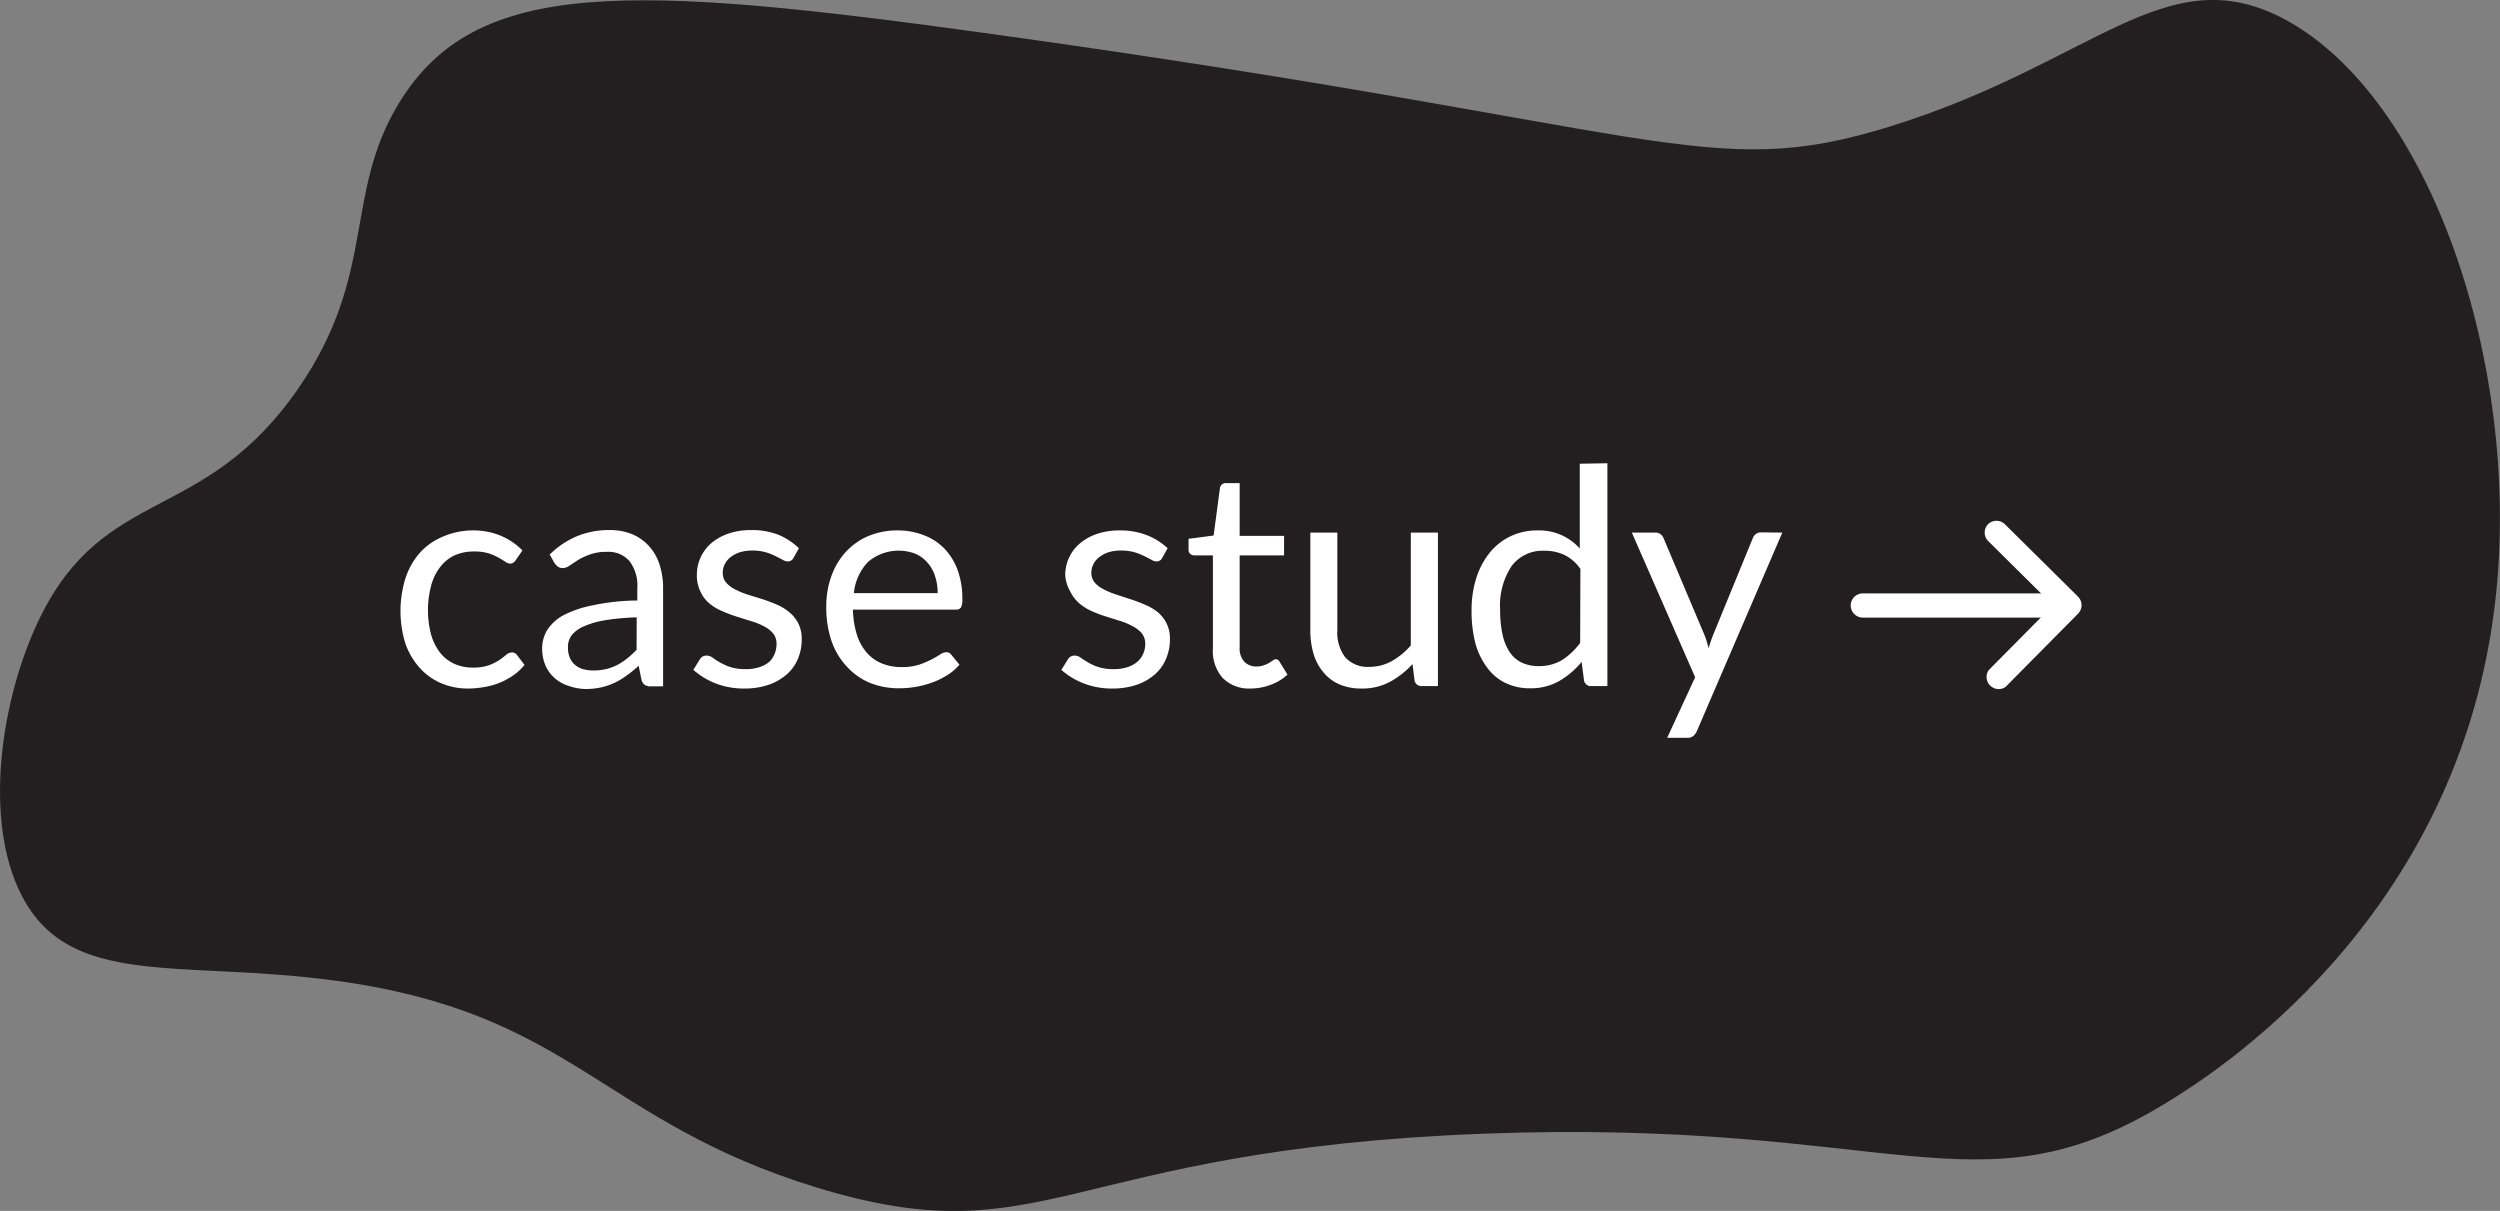 <svg id="Layer_1" data-name="Layer 1" xmlns="http://www.w3.org/2000/svg" viewBox="0 0 206.53 100.04"><rect x="0" y="0" width="206.53" height="100.04" fill="#808080" stroke="none"/><defs><style>.cls-1{fill:#231f20;}.cls-2{fill:#fff;}.cls-3{fill:none;stroke:#fff;stroke-linecap:round;stroke-miterlimit:10;stroke-width:2px;}</style></defs>
<path class="cls-1" d="M3.26,51.11C8.66,40,16.87,43.39,24.67,32.05c6.48-9.41,3.71-16,8.27-23.5C39.28-1.91,52-1.35,82.1,2.83c55.66,7.73,58.91,12.29,74,7.63C173,5.23,178.87-3.6,188.68,1.56,200.8,8,208.22,30.14,206.19,49.2c-2.86,27-23.88,39.86-27.25,41.92-15.65,9.56-22.29,1.24-56.45,2.54-34.72,1.33-36.06,10.23-55,4.45C49.6,92.64,47.32,83.62,27.59,81c-12.76-1.72-21.8.7-25.79-7C-1.45,67.72.11,57.6,3.26,51.11Z" transform="translate(0 0)"/><path class="cls-2" d="M42.61,46.27a.81.81,0,0,1-.2.21.41.41,0,0,1-.27.08.76.76,0,0,1-.41-.16c-.15-.1-.34-.22-.56-.34a4.46,4.46,0,0,0-.81-.35,4,4,0,0,0-1.18-.15,3.86,3.86,0,0,0-1.65.33,3.19,3.19,0,0,0-1.2,1,4.29,4.29,0,0,0-.72,1.52,7.94,7.94,0,0,0,0,4,4.39,4.39,0,0,0,.74,1.5,3.22,3.22,0,0,0,1.16.92,3.64,3.64,0,0,0,1.53.32,3.92,3.92,0,0,0,1.34-.19,4.4,4.4,0,0,0,.87-.43,6.83,6.83,0,0,0,.57-.44.79.79,0,0,1,.46-.19.5.5,0,0,1,.43.21l.62.82a4.3,4.3,0,0,1-.94.87,6.12,6.12,0,0,1-1.13.61,6,6,0,0,1-1.27.35,7.53,7.53,0,0,1-1.35.12,5.54,5.54,0,0,1-2.2-.44,5.06,5.06,0,0,1-1.77-1.27,6.08,6.08,0,0,1-1.18-2,9.14,9.14,0,0,1,0-5.38,6,6,0,0,1,1.15-2.07,5.25,5.25,0,0,1,1.86-1.35A6.2,6.2,0,0,1,39,43.82a5.9,5.9,0,0,1,2.35.43,5.56,5.56,0,0,1,1.81,1.22Z" transform="translate(0 0)"/><path class="cls-2" d="M45.41,45.81a7.3,7.3,0,0,1,2.27-1.52,7,7,0,0,1,2.68-.5,4.86,4.86,0,0,1,1.89.35,4,4,0,0,1,1.39,1,4.21,4.21,0,0,1,.85,1.51,6.33,6.33,0,0,1,.29,1.95v8.1h-1a.86.86,0,0,1-.5-.11.73.73,0,0,1-.28-.41L52.76,55c-.33.3-.66.58-1,.81a5.41,5.41,0,0,1-1,.6,5.09,5.09,0,0,1-1.12.38,6,6,0,0,1-1.32.13A4.54,4.54,0,0,1,47,56.67a3.16,3.16,0,0,1-1.13-.61A3,3,0,0,1,45.07,55a3.6,3.6,0,0,1-.28-1.49,2.87,2.87,0,0,1,.41-1.45,3.67,3.67,0,0,1,1.34-1.23A9,9,0,0,1,49,50a18.12,18.12,0,0,1,3.65-.39v-1A3.35,3.35,0,0,0,52,46.35a2.3,2.3,0,0,0-1.86-.76,3.93,3.93,0,0,0-1.38.21,5.37,5.37,0,0,0-1,.46l-.7.46a1,1,0,0,1-.58.21.65.65,0,0,1-.39-.12,1.28,1.28,0,0,1-.28-.29ZM52.6,51a19.61,19.61,0,0,0-2.62.24,7.32,7.32,0,0,0-1.76.51,2.57,2.57,0,0,0-1,.74,1.6,1.6,0,0,0-.3,1,2.06,2.06,0,0,0,.16.86,1.55,1.55,0,0,0,.44.59,1.73,1.73,0,0,0,.66.34,3.12,3.12,0,0,0,.82.11,4.58,4.58,0,0,0,1.08-.12,4.23,4.23,0,0,0,.92-.34,5.27,5.27,0,0,0,.82-.54,8.4,8.4,0,0,0,.77-.71Z" transform="translate(0 0)"/><path class="cls-2" d="M65.54,46.11a.5.5,0,0,1-.46.27.8.8,0,0,1-.43-.14l-.58-.3a5,5,0,0,0-.82-.32,4.13,4.13,0,0,0-1.12-.14,3.54,3.54,0,0,0-1,.14,2.55,2.55,0,0,0-.77.4,1.75,1.75,0,0,0-.48.58,1.47,1.47,0,0,0-.17.72,1.19,1.19,0,0,0,.28.81,2.26,2.26,0,0,0,.74.56,6.38,6.38,0,0,0,1,.42L63,49.5c.41.14.81.29,1.21.46a4.22,4.22,0,0,1,1,.62,3,3,0,0,1,.74.92,2.79,2.79,0,0,1,.28,1.31,4.05,4.05,0,0,1-.31,1.61A3.5,3.5,0,0,1,65,55.71a4.57,4.57,0,0,1-1.5.86,6.1,6.1,0,0,1-2,.31,6.37,6.37,0,0,1-2.4-.43,6.2,6.2,0,0,1-1.82-1.11l.52-.85a.82.82,0,0,1,.24-.25.72.72,0,0,1,.35-.08.83.83,0,0,1,.48.17,6.32,6.32,0,0,0,.6.39,5.11,5.11,0,0,0,.87.39,4.22,4.22,0,0,0,1.28.17,3.49,3.49,0,0,0,1.13-.17,2.39,2.39,0,0,0,.82-.45A2.07,2.07,0,0,0,64,54a2.11,2.11,0,0,0,.15-.8,1.32,1.32,0,0,0-.28-.87,2.45,2.45,0,0,0-.74-.58,5.45,5.45,0,0,0-1.06-.43l-1.21-.38a10.38,10.38,0,0,1-1.21-.46,4.16,4.16,0,0,1-1.06-.64,2.81,2.81,0,0,1-.74-1,3,3,0,0,1-.28-1.38,3.38,3.38,0,0,1,.3-1.39,3.45,3.45,0,0,1,.87-1.18,4.37,4.37,0,0,1,1.41-.8,5.69,5.69,0,0,1,1.92-.3,6.08,6.08,0,0,1,2.24.39A5.52,5.52,0,0,1,66,45.29Z" transform="translate(0 0)"/><path class="cls-2" d="M79.26,54.91a4.07,4.07,0,0,1-1,.86,6.21,6.21,0,0,1-1.24.61,7.67,7.67,0,0,1-1.35.36,8.24,8.24,0,0,1-1.39.12,6.39,6.39,0,0,1-2.42-.45A5.24,5.24,0,0,1,70,55.11,5.86,5.86,0,0,1,68.71,53a8.57,8.57,0,0,1-.45-2.9,7.36,7.36,0,0,1,.41-2.47,5.86,5.86,0,0,1,1.17-2A5.43,5.43,0,0,1,71.7,44.3a6.13,6.13,0,0,1,2.48-.48,5.76,5.76,0,0,1,2.1.38A4.67,4.67,0,0,1,78,45.3a5,5,0,0,1,1.1,1.77,6.73,6.73,0,0,1,.4,2.41,1.41,1.41,0,0,1-.11.7.46.46,0,0,1-.42.18H70.46a7.75,7.75,0,0,0,.33,2.08,4.13,4.13,0,0,0,.82,1.48,3.23,3.23,0,0,0,1.25.89,4.26,4.26,0,0,0,1.63.3,4.68,4.68,0,0,0,1.44-.2,7.16,7.16,0,0,0,1-.42c.29-.15.53-.29.73-.42a1,1,0,0,1,.5-.19.49.49,0,0,1,.43.21ZM77.46,49a4.27,4.27,0,0,0-.22-1.42,3,3,0,0,0-.63-1.11,2.77,2.77,0,0,0-1-.73,3.9,3.9,0,0,0-3.9.68A4.36,4.36,0,0,0,70.54,49Z" transform="translate(0 0)"/><path class="cls-2" d="M96,46.11a.49.49,0,0,1-.46.27.77.77,0,0,1-.42-.14l-.59-.3a4.88,4.88,0,0,0-.81-.32,4.2,4.2,0,0,0-1.13-.14,3.52,3.52,0,0,0-1,.14,2.44,2.44,0,0,0-.77.4,1.79,1.79,0,0,0-.49.58,1.59,1.59,0,0,0-.17.72,1.24,1.24,0,0,0,.28.81,2.3,2.3,0,0,0,.75.56,6.38,6.38,0,0,0,1,.42l1.2.39c.42.14.82.29,1.21.46a4.22,4.22,0,0,1,1.05.62,2.77,2.77,0,0,1,1,2.23,4.06,4.06,0,0,1-.32,1.61,3.47,3.47,0,0,1-.92,1.29,4.57,4.57,0,0,1-1.5.86,6.14,6.14,0,0,1-2,.31,6.33,6.33,0,0,1-2.4-.43,6.13,6.13,0,0,1-1.83-1.11l.53-.85a.72.72,0,0,1,.24-.25.7.7,0,0,1,.35-.08.8.8,0,0,1,.47.17c.17.12.37.25.61.39a4.48,4.48,0,0,0,.87.39,4.15,4.15,0,0,0,1.27.17,3.6,3.6,0,0,0,1.14-.17,2.43,2.43,0,0,0,.81-.45,1.81,1.81,0,0,0,.48-.67,1.94,1.94,0,0,0,.16-.8,1.37,1.37,0,0,0-.28-.87,2.5,2.5,0,0,0-.75-.58,5.34,5.34,0,0,0-1-.43l-1.22-.38a11.12,11.12,0,0,1-1.21-.46,4.1,4.1,0,0,1-1-.64,3,3,0,0,1-.75-1A3,3,0,0,1,88,47.49a3.41,3.41,0,0,1,1.18-2.57,4.37,4.37,0,0,1,1.41-.8,5.63,5.63,0,0,1,1.91-.3,6.08,6.08,0,0,1,2.24.39,5.3,5.3,0,0,1,1.72,1.08Z" transform="translate(0 0)"/><path class="cls-2" d="M103.3,56.88A3.06,3.06,0,0,1,101,56a3.35,3.35,0,0,1-.8-2.41V45.88H98.66a.48.48,0,0,1-.33-.12.44.44,0,0,1-.14-.37v-.88l2.07-.27.52-3.91a.58.58,0,0,1,.16-.31.56.56,0,0,1,.35-.11h1.12v4.36h3.67v1.61h-3.67v7.6a1.62,1.62,0,0,0,.39,1.19,1.35,1.35,0,0,0,1,.39,1.85,1.85,0,0,0,.61-.1,2.61,2.61,0,0,0,.44-.2l.32-.21a.42.42,0,0,1,.23-.09.37.37,0,0,1,.31.21l.65,1.06a4,4,0,0,1-1.38.84A4.63,4.63,0,0,1,103.3,56.88Z" transform="translate(0 0)"/><path class="cls-2" d="M118.79,44V56.68h-1.33a.57.57,0,0,1-.6-.46l-.17-1.36a7.14,7.14,0,0,1-1.85,1.46,4.78,4.78,0,0,1-2.35.56,4.56,4.56,0,0,1-1.83-.34,3.53,3.53,0,0,1-1.33-1,4.14,4.14,0,0,1-.81-1.51,6.8,6.8,0,0,1-.27-2V44h2.23v8.07a3.39,3.39,0,0,0,.65,2.23,2.49,2.49,0,0,0,2,.79,3.79,3.79,0,0,0,1.84-.47,6,6,0,0,0,1.58-1.3V44Z" transform="translate(0 0)"/><path class="cls-2" d="M132.79,38.27V56.68h-1.33a.57.57,0,0,1-.6-.46l-.2-1.54a6.76,6.76,0,0,1-1.85,1.58,4.7,4.7,0,0,1-2.4.6,4.55,4.55,0,0,1-2-.42,4.07,4.07,0,0,1-1.51-1.23,6,6,0,0,1-1-2,10.68,10.68,0,0,1-.33-2.79,8.69,8.69,0,0,1,.37-2.6,6.42,6.42,0,0,1,1.08-2.1,5,5,0,0,1,1.71-1.39,5.08,5.08,0,0,1,2.3-.51,4.5,4.5,0,0,1,2,.4,4.62,4.62,0,0,1,1.48,1.09v-7ZM130.56,47a3.48,3.48,0,0,0-1.35-1.17,3.84,3.84,0,0,0-1.62-.33,3.18,3.18,0,0,0-2.71,1.26,5.87,5.87,0,0,0-.95,3.6,9.26,9.26,0,0,0,.21,2.12,4.12,4.12,0,0,0,.62,1.45,2.46,2.46,0,0,0,1,.83,3.27,3.27,0,0,0,1.36.27,3.66,3.66,0,0,0,1.92-.5,5.7,5.7,0,0,0,1.5-1.42Z" transform="translate(0 0)"/><path class="cls-2" d="M147.24,44l-7.06,16.4a1.12,1.12,0,0,1-.29.4.74.74,0,0,1-.51.15h-1.65l2.31-5L134.81,44h1.93a.69.69,0,0,1,.45.14.8.8,0,0,1,.24.32l3.38,8a7.43,7.43,0,0,1,.34,1.1c.12-.4.24-.77.38-1.12l3.28-8a.75.75,0,0,1,.26-.33.67.67,0,0,1,.41-.13Z" transform="translate(0 0)"/><path class="cls-2" d="M171.68,50.69l-6,6.06a1,1,0,0,1-1.39-1.39L169.6,50l-5.36-5.31a1,1,0,0,1,0-1.39,1,1,0,0,1,1.38,0l6.06,6a1,1,0,0,1,0,1.39" transform="translate(0 0)"/><line class="cls-3" x1="153.89" y1="50.02" x2="169.61" y2="50.02"/>
</svg>
